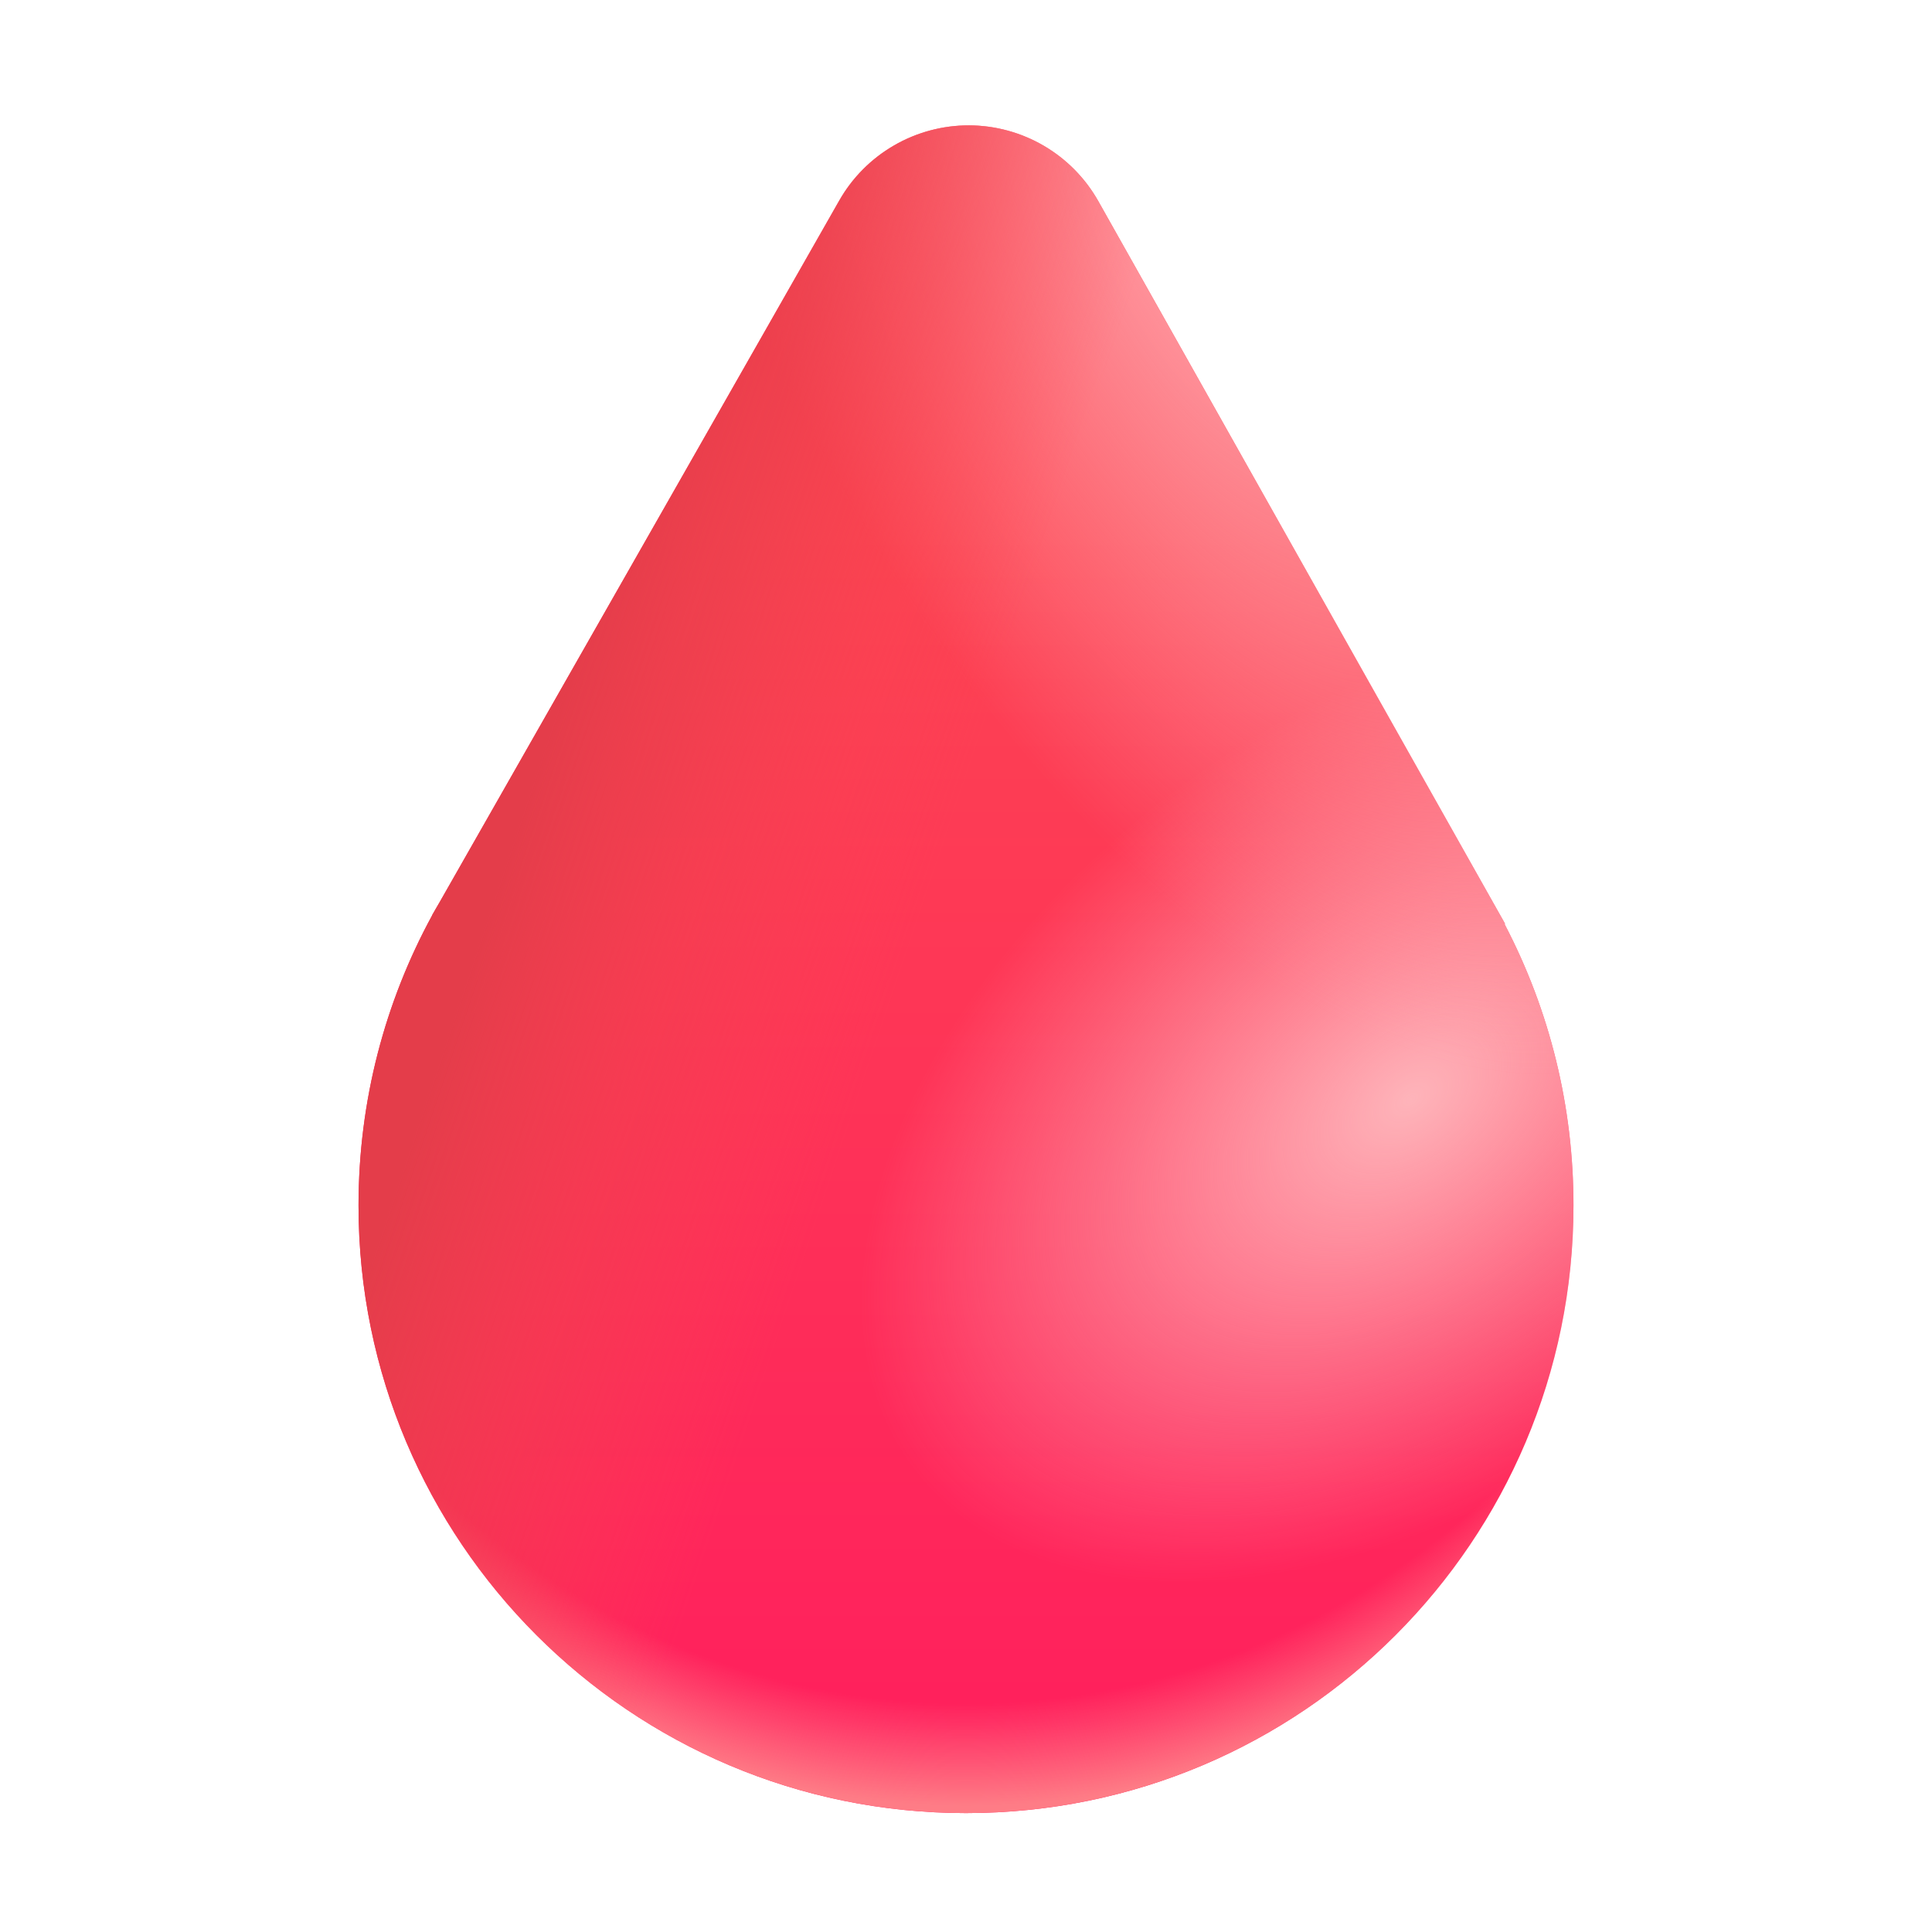 <svg width="44" height="44" viewBox="0 0 44 44" fill="none" xmlns="http://www.w3.org/2000/svg">
<path d="M10.014 20.543L19.113 4.568C19.409 4.047 19.84 3.614 20.359 3.313C20.878 3.012 21.468 2.854 22.068 2.855C22.668 2.857 23.257 3.018 23.774 3.321C24.292 3.625 24.72 4.06 25.014 4.583L34.279 21.042H34.264C35.3 23.021 35.839 25.223 35.835 27.456C35.835 35.097 29.641 41.292 22 41.292C14.359 41.292 8.165 35.097 8.165 27.456C8.165 25.061 8.772 22.809 9.842 20.846H9.839L9.926 20.694L10.014 20.543Z" fill="url(#paint0_linear_1294_10862)"/>
<path d="M10.014 20.543L19.113 4.568C19.409 4.047 19.84 3.614 20.359 3.313C20.878 3.012 21.468 2.854 22.068 2.855C22.668 2.857 23.257 3.018 23.774 3.321C24.292 3.625 24.72 4.06 25.014 4.583L34.279 21.042H34.264C35.3 23.021 35.839 25.223 35.835 27.456C35.835 35.097 29.641 41.292 22 41.292C14.359 41.292 8.165 35.097 8.165 27.456C8.165 25.061 8.772 22.809 9.842 20.846H9.839L9.926 20.694L10.014 20.543Z" fill="url(#paint1_radial_1294_10862)"/>
<path d="M10.014 20.543L19.113 4.568C19.409 4.047 19.84 3.614 20.359 3.313C20.878 3.012 21.468 2.854 22.068 2.855C22.668 2.857 23.257 3.018 23.774 3.321C24.292 3.625 24.72 4.06 25.014 4.583L34.279 21.042H34.264C35.3 23.021 35.839 25.223 35.835 27.456C35.835 35.097 29.641 41.292 22 41.292C14.359 41.292 8.165 35.097 8.165 27.456C8.165 25.061 8.772 22.809 9.842 20.846H9.839L9.926 20.694L10.014 20.543Z" fill="url(#paint2_radial_1294_10862)"/>
<path d="M10.014 20.543L19.113 4.568C19.409 4.047 19.84 3.614 20.359 3.313C20.878 3.012 21.468 2.854 22.068 2.855C22.668 2.857 23.257 3.018 23.774 3.321C24.292 3.625 24.72 4.06 25.014 4.583L34.279 21.042H34.264C35.3 23.021 35.839 25.223 35.835 27.456C35.835 35.097 29.641 41.292 22 41.292C14.359 41.292 8.165 35.097 8.165 27.456C8.165 25.061 8.772 22.809 9.842 20.846H9.839L9.926 20.694L10.014 20.543Z" fill="url(#paint3_radial_1294_10862)"/>
<path d="M10.014 20.543L19.113 4.568C19.409 4.047 19.84 3.614 20.359 3.313C20.878 3.012 21.468 2.854 22.068 2.855C22.668 2.857 23.257 3.018 23.774 3.321C24.292 3.625 24.72 4.06 25.014 4.583L34.279 21.042H34.264C35.3 23.021 35.839 25.223 35.835 27.456C35.835 35.097 29.641 41.292 22 41.292C14.359 41.292 8.165 35.097 8.165 27.456C8.165 25.061 8.772 22.809 9.842 20.846H9.839L9.926 20.694L10.014 20.543Z" fill="url(#paint4_linear_1294_10862)"/>
<defs>
<linearGradient id="paint0_linear_1294_10862" x1="22" y1="12.032" x2="22" y2="40.219" gradientUnits="userSpaceOnUse">
<stop stop-color="#FD4452"/>
<stop offset="1" stop-color="#FF1F5D"/>
</linearGradient>
<radialGradient id="paint1_radial_1294_10862" cx="0" cy="0" r="1" gradientUnits="userSpaceOnUse" gradientTransform="translate(22 17.555) rotate(90) scale(23.739 20.894)">
<stop offset="0.901" stop-color="#FE7C86" stop-opacity="0"/>
<stop offset="1" stop-color="#FE7C86"/>
</radialGradient>
<radialGradient id="paint2_radial_1294_10862" cx="0" cy="0" r="1" gradientUnits="userSpaceOnUse" gradientTransform="translate(32.145 25.024) rotate(143.778) scale(14.113 8.857)">
<stop stop-color="#FEB4BA"/>
<stop offset="1" stop-color="#FEB4BA" stop-opacity="0"/>
</radialGradient>
<radialGradient id="paint3_radial_1294_10862" cx="0" cy="0" r="1" gradientUnits="userSpaceOnUse" gradientTransform="translate(27.866 5.446) rotate(61.928) scale(20.958 10.338)">
<stop stop-color="#FEA2A9"/>
<stop offset="1" stop-color="#FEA2A9" stop-opacity="0"/>
</radialGradient>
<linearGradient id="paint4_linear_1294_10862" x1="12.805" y1="14.782" x2="22" y2="17.875" gradientUnits="userSpaceOnUse">
<stop offset="0.032" stop-color="#E43D4A"/>
<stop offset="1" stop-color="#FD4452" stop-opacity="0"/>
</linearGradient>
</defs>
</svg>
